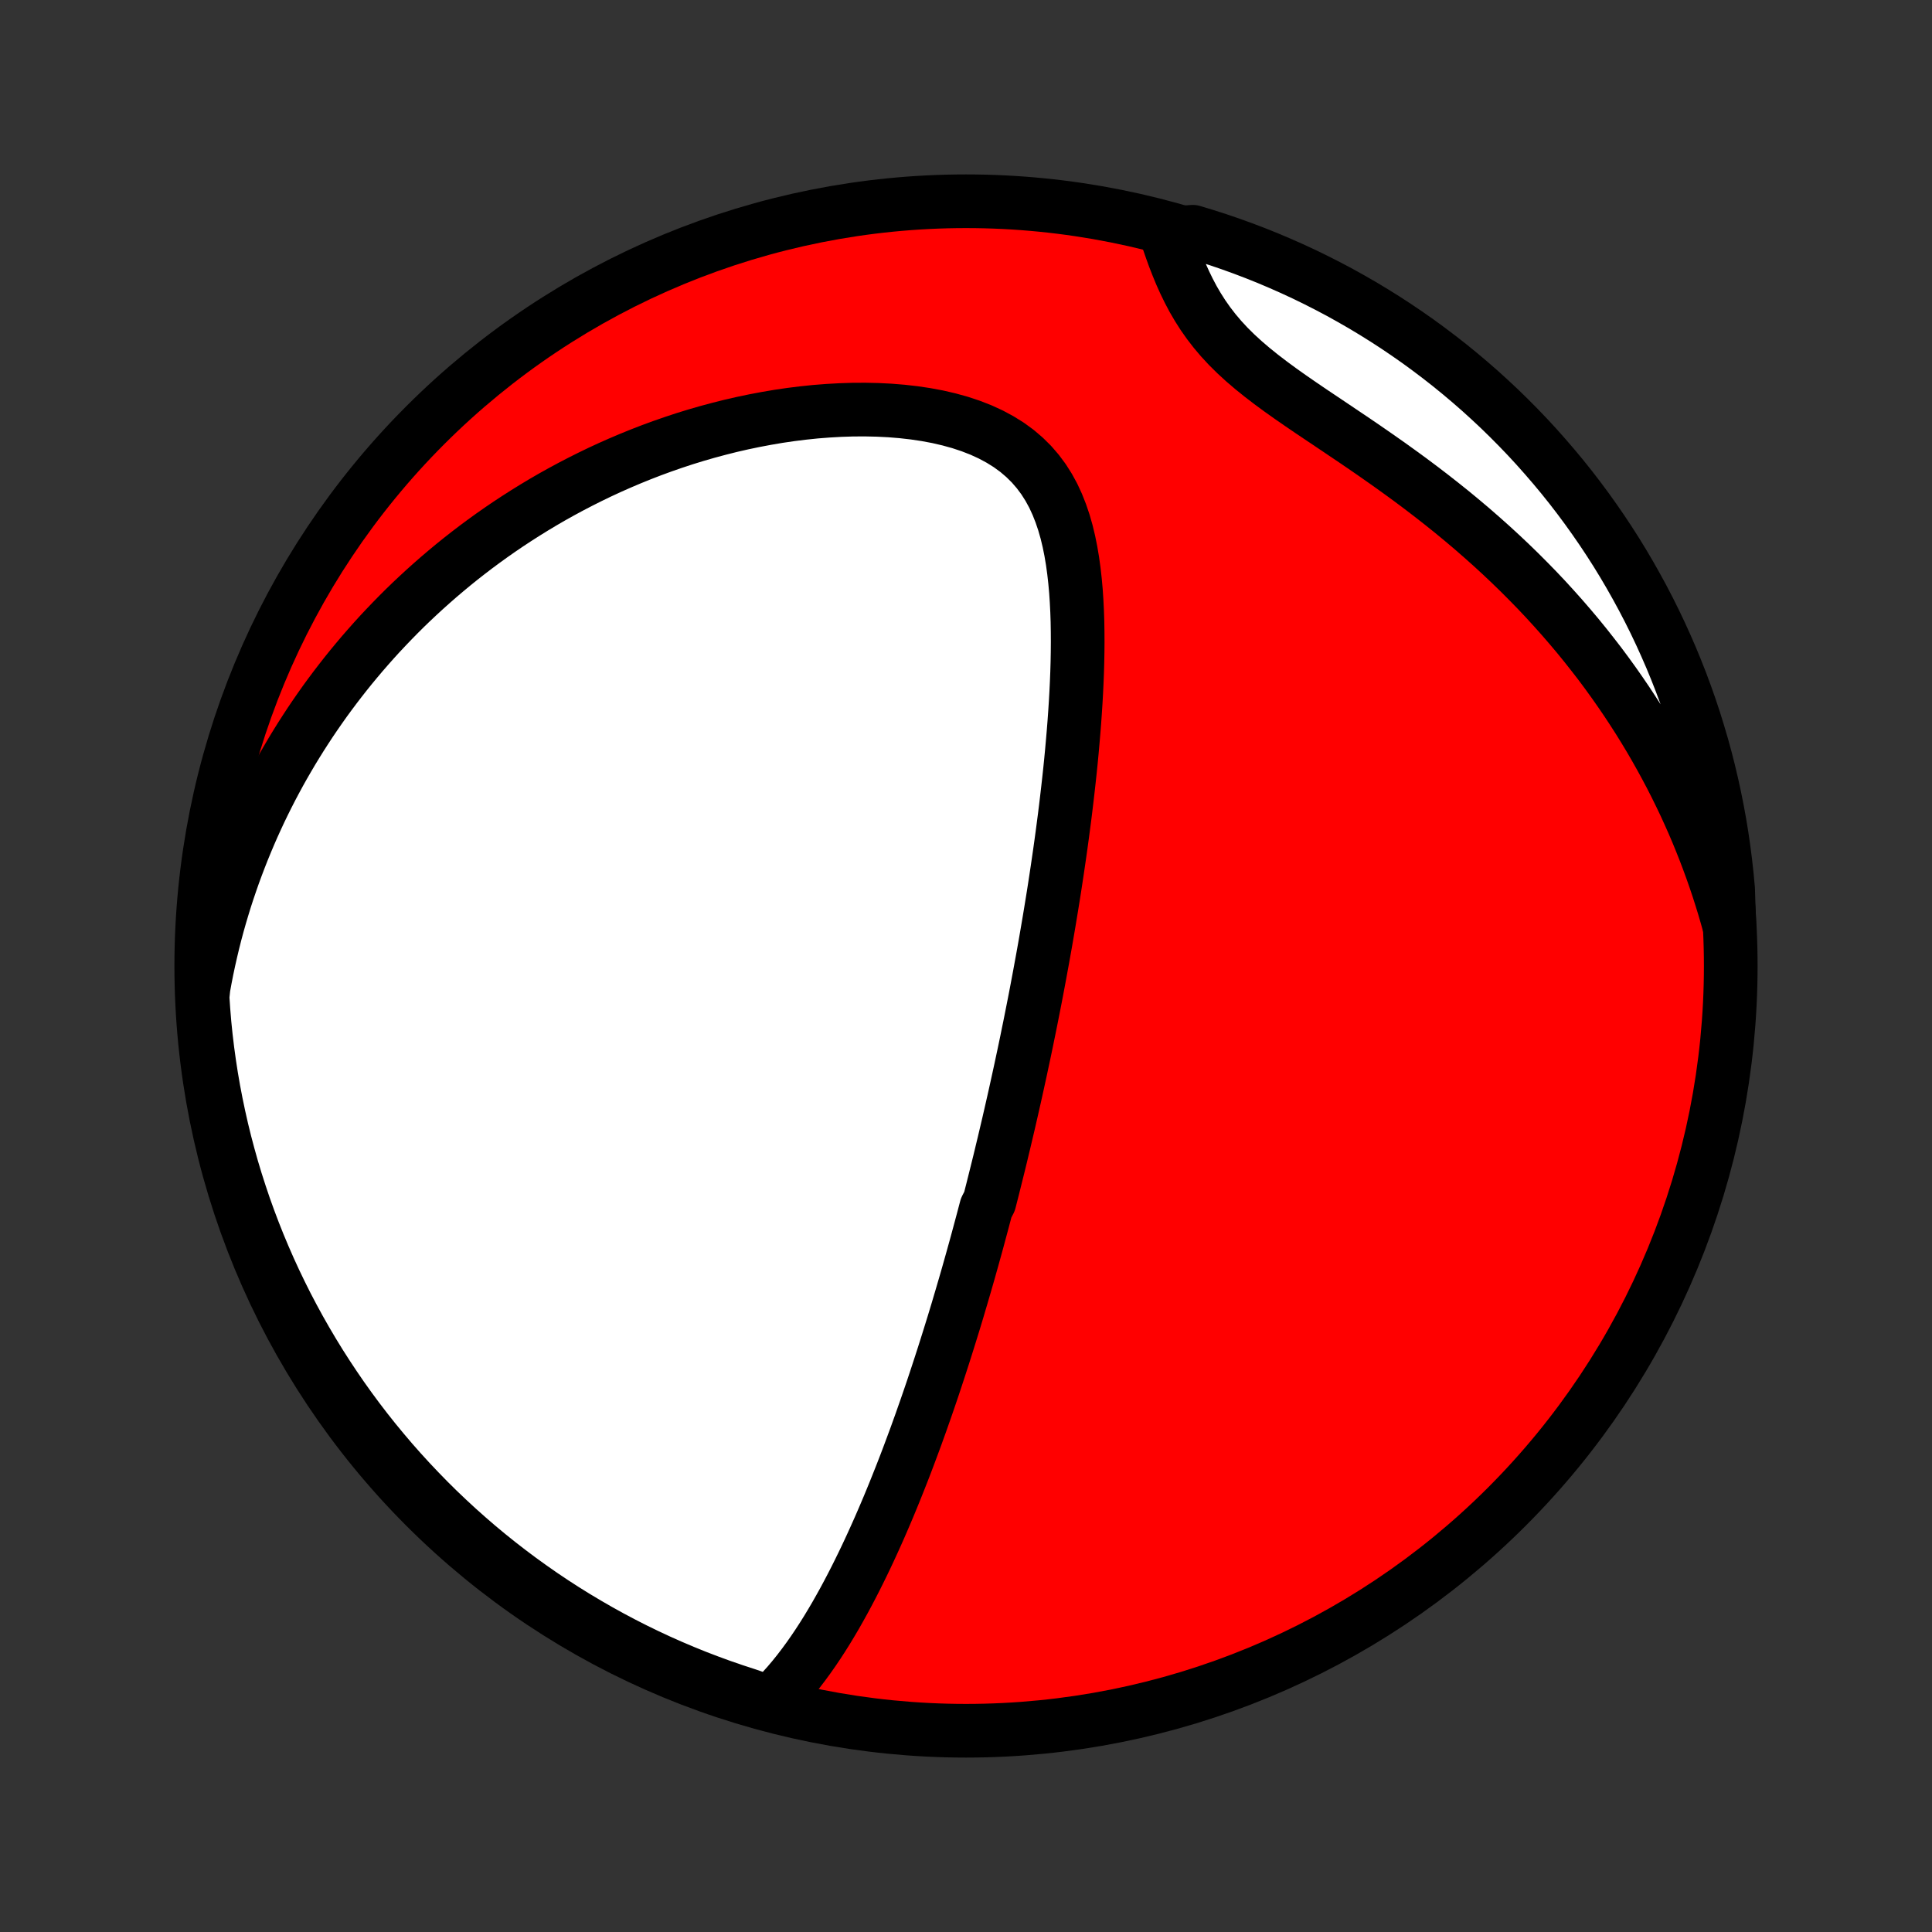 <?xml version="1.0" encoding="utf-8" standalone="no"?>
<!DOCTYPE svg PUBLIC "-//W3C//DTD SVG 1.1//EN"
  "http://www.w3.org/Graphics/SVG/1.1/DTD/svg11.dtd">
<!-- Created with matplotlib (http://matplotlib.org/) -->
<svg height="72pt" version="1.1" viewBox="0 0 72 72" width="72pt" xmlns="http://www.w3.org/2000/svg" xmlns:xlink="http://www.w3.org/1999/xlink">
 <rect x="0" y="0" width="72" height="72" fill="#333333" stroke="none"/>
 <defs>
  <style type="text/css">
*{stroke-linecap:butt;stroke-linejoin:round;}
  </style>
 </defs>
 <g id="figure_1">
  <g id="patch_1">
   <path d="
M0 72
L72 72
L72 0
L0 0
z
" style="fill:none;"/>
  </g>
  <g id="axes_1">
   <g id="PatchCollection_1">
    <defs>
     <path d="
M36 -7.5
C43.558 -7.5 50.808 -10.503 56.153 -15.848
C61.497 -21.192 64.5 -28.442 64.5 -36
C64.5 -43.558 61.497 -50.808 56.153 -56.153
C50.808 -61.497 43.558 -64.5 36 -64.5
C28.442 -64.5 21.192 -61.497 15.848 -56.153
C10.503 -50.808 7.5 -43.558 7.5 -36
C7.5 -28.442 10.503 -21.192 15.848 -15.848
C21.192 -10.503 28.442 -7.5 36 -7.5
z
" id="C0_0_a811fe30f3"/>
     <path d="
M28.697 -8.544
L28.924 -8.765
L29.143 -8.994
L29.355 -9.229
L29.559 -9.47
L29.756 -9.715
L29.947 -9.965
L30.133 -10.219
L30.313 -10.476
L30.488 -10.736
L30.658 -10.998
L30.824 -11.263
L30.985 -11.53
L31.142 -11.797
L31.295 -12.067
L31.445 -12.337
L31.59 -12.607
L31.733 -12.879
L31.872 -13.15
L32.008 -13.422
L32.141 -13.693
L32.272 -13.965
L32.399 -14.236
L32.524 -14.507
L32.646 -14.777
L32.766 -15.046
L32.883 -15.315
L32.998 -15.583
L33.111 -15.85
L33.221 -16.116
L33.33 -16.382
L33.436 -16.646
L33.541 -16.91
L33.644 -17.172
L33.745 -17.433
L33.844 -17.694
L33.941 -17.953
L34.037 -18.211
L34.132 -18.468
L34.224 -18.724
L34.316 -18.979
L34.405 -19.233
L34.494 -19.485
L34.581 -19.737
L34.667 -19.988
L34.752 -20.238
L34.835 -20.487
L34.917 -20.735
L34.998 -20.982
L35.078 -21.228
L35.157 -21.473
L35.235 -21.718
L35.312 -21.962
L35.388 -22.205
L35.463 -22.447
L35.538 -22.689
L35.611 -22.93
L35.684 -23.171
L35.755 -23.412
L35.826 -23.651
L35.896 -23.891
L35.966 -24.13
L36.035 -24.369
L36.103 -24.607
L36.17 -24.845
L36.237 -25.083
L36.303 -25.321
L36.369 -25.559
L36.434 -25.797
L36.498 -26.035
L36.562 -26.273
L36.626 -26.511
L36.689 -26.75
L36.752 -26.988
L36.876 -27.227
L36.937 -27.467
L36.998 -27.707
L37.058 -27.947
L37.118 -28.188
L37.178 -28.429
L37.238 -28.671
L37.297 -28.914
L37.355 -29.157
L37.414 -29.401
L37.472 -29.647
L37.53 -29.893
L37.588 -30.14
L37.645 -30.388
L37.702 -30.637
L37.759 -30.888
L37.816 -31.14
L37.872 -31.393
L37.928 -31.647
L37.984 -31.903
L38.04 -32.16
L38.095 -32.419
L38.151 -32.68
L38.206 -32.942
L38.261 -33.206
L38.315 -33.472
L38.37 -33.739
L38.424 -34.009
L38.478 -34.281
L38.532 -34.554
L38.586 -34.83
L38.639 -35.108
L38.692 -35.389
L38.745 -35.671
L38.797 -35.956
L38.85 -36.244
L38.902 -36.534
L38.954 -36.826
L39.005 -37.121
L39.056 -37.419
L39.107 -37.72
L39.157 -38.023
L39.207 -38.329
L39.257 -38.638
L39.306 -38.95
L39.354 -39.265
L39.402 -39.583
L39.449 -39.904
L39.496 -40.228
L39.542 -40.555
L39.587 -40.885
L39.631 -41.219
L39.675 -41.555
L39.717 -41.894
L39.758 -42.237
L39.798 -42.582
L39.837 -42.931
L39.875 -43.282
L39.911 -43.636
L39.945 -43.994
L39.977 -44.354
L40.008 -44.716
L40.037 -45.081
L40.063 -45.449
L40.087 -45.819
L40.108 -46.191
L40.126 -46.565
L40.141 -46.94
L40.152 -47.317
L40.159 -47.695
L40.162 -48.074
L40.16 -48.454
L40.154 -48.834
L40.141 -49.214
L40.122 -49.593
L40.097 -49.97
L40.063 -50.346
L40.021 -50.72
L39.97 -51.091
L39.908 -51.458
L39.835 -51.82
L39.749 -52.177
L39.649 -52.527
L39.533 -52.87
L39.401 -53.204
L39.251 -53.528
L39.08 -53.841
L38.889 -54.142
L38.676 -54.428
L38.441 -54.7
L38.182 -54.956
L37.901 -55.196
L37.597 -55.418
L37.271 -55.621
L36.925 -55.807
L36.559 -55.975
L36.177 -56.124
L35.779 -56.256
L35.367 -56.37
L34.944 -56.468
L34.51 -56.549
L34.068 -56.615
L33.62 -56.666
L33.166 -56.703
L32.707 -56.726
L32.246 -56.736
L31.783 -56.734
L31.319 -56.719
L30.856 -56.693
L30.393 -56.657
L29.932 -56.609
L29.473 -56.552
L29.016 -56.485
L28.563 -56.408
L28.113 -56.323
L27.668 -56.23
L27.227 -56.129
L26.791 -56.019
L26.359 -55.903
L25.933 -55.78
L25.512 -55.65
L25.097 -55.513
L24.688 -55.371
L24.284 -55.223
L23.886 -55.069
L23.494 -54.91
L23.108 -54.746
L22.728 -54.578
L22.354 -54.405
L21.986 -54.227
L21.625 -54.046
L21.269 -53.861
L20.919 -53.672
L20.575 -53.48
L20.237 -53.284
L19.905 -53.085
L19.579 -52.883
L19.258 -52.678
L18.943 -52.471
L18.634 -52.261
L18.33 -52.048
L18.032 -51.833
L17.739 -51.616
L17.451 -51.396
L17.169 -51.175
L16.891 -50.951
L16.619 -50.725
L16.352 -50.498
L16.089 -50.268
L15.831 -50.037
L15.578 -49.804
L15.329 -49.57
L15.085 -49.334
L14.846 -49.096
L14.611 -48.856
L14.38 -48.615
L14.153 -48.373
L13.931 -48.129
L13.713 -47.883
L13.498 -47.636
L13.288 -47.387
L13.081 -47.137
L12.879 -46.886
L12.68 -46.632
L12.485 -46.378
L12.293 -46.121
L12.105 -45.864
L11.921 -45.604
L11.74 -45.343
L11.562 -45.08
L11.389 -44.816
L11.218 -44.55
L11.051 -44.282
L10.887 -44.013
L10.727 -43.741
L10.569 -43.468
L10.415 -43.193
L10.265 -42.916
L10.117 -42.637
L9.973 -42.356
L9.832 -42.073
L9.694 -41.788
L9.56 -41.5
L9.428 -41.21
L9.3 -40.918
L9.176 -40.624
L9.054 -40.327
L8.936 -40.028
L8.821 -39.726
L8.709 -39.422
L8.601 -39.114
L8.496 -38.805
L8.394 -38.492
L8.297 -38.176
L8.202 -37.857
L8.111 -37.536
L8.024 -37.211
L7.941 -36.883
L7.862 -36.551
L7.786 -36.216
L7.714 -35.878
L7.647 -35.536
L7.584 -35.191
L7.548 -34.842
L7.582 -34.343
L7.623 -33.846
L7.674 -33.35
L7.733 -32.856
L7.801 -32.362
L7.877 -31.869
L7.962 -31.378
L8.056 -30.887
L8.158 -30.399
L8.268 -29.912
L8.387 -29.427
L8.515 -28.944
L8.65 -28.463
L8.794 -27.985
L8.947 -27.509
L9.107 -27.035
L9.276 -26.564
L9.453 -26.096
L9.638 -25.631
L9.831 -25.17
L10.032 -24.711
L10.241 -24.256
L10.458 -23.805
L10.682 -23.357
L10.915 -22.913
L11.154 -22.474
L11.402 -22.038
L11.657 -21.606
L11.919 -21.179
L12.189 -20.757
L12.466 -20.339
L12.75 -19.925
L13.041 -19.517
L13.339 -19.114
L13.644 -18.716
L13.956 -18.323
L14.275 -17.936
L14.6 -17.553
L14.932 -17.177
L15.27 -16.807
L15.615 -16.442
L15.965 -16.083
L16.322 -15.73
L16.685 -15.384
L17.054 -15.043
L17.428 -14.71
L17.808 -14.382
L18.194 -14.061
L18.585 -13.747
L18.981 -13.44
L19.383 -13.139
L19.79 -12.846
L20.201 -12.559
L20.617 -12.28
L21.038 -12.008
L21.464 -11.743
L21.894 -11.486
L22.328 -11.236
L22.767 -10.993
L23.21 -10.758
L23.656 -10.531
L24.106 -10.312
L24.56 -10.1
L25.017 -9.897
L25.478 -9.701
L25.942 -9.513
L26.409 -9.334
L26.879 -9.162
L27.351 -8.999
L27.826 -8.844
z
" id="C0_1_fb0148816a"/>
     <path d="
M64.445 -37.51
L64.348 -37.856
L64.247 -38.203
L64.14 -38.55
L64.029 -38.897
L63.912 -39.244
L63.79 -39.592
L63.663 -39.939
L63.531 -40.287
L63.393 -40.635
L63.25 -40.984
L63.101 -41.333
L62.946 -41.681
L62.786 -42.031
L62.619 -42.38
L62.447 -42.729
L62.269 -43.079
L62.084 -43.428
L61.893 -43.778
L61.696 -44.128
L61.493 -44.478
L61.282 -44.828
L61.066 -45.177
L60.842 -45.526
L60.612 -45.875
L60.374 -46.224
L60.13 -46.572
L59.878 -46.92
L59.62 -47.267
L59.353 -47.612
L59.08 -47.958
L58.8 -48.302
L58.511 -48.645
L58.216 -48.986
L57.913 -49.326
L57.603 -49.665
L57.285 -50.002
L56.959 -50.336
L56.627 -50.669
L56.287 -50.999
L55.94 -51.327
L55.586 -51.652
L55.225 -51.974
L54.858 -52.294
L54.484 -52.61
L54.105 -52.923
L53.719 -53.232
L53.328 -53.538
L52.933 -53.84
L52.533 -54.139
L52.129 -54.433
L51.723 -54.724
L51.314 -55.011
L50.904 -55.295
L50.494 -55.575
L50.084 -55.851
L49.677 -56.125
L49.273 -56.396
L48.873 -56.664
L48.481 -56.931
L48.096 -57.197
L47.721 -57.463
L47.359 -57.729
L47.009 -57.997
L46.675 -58.266
L46.357 -58.538
L46.056 -58.814
L45.774 -59.093
L45.511 -59.377
L45.267 -59.665
L45.041 -59.958
L44.832 -60.255
L44.641 -60.555
L44.464 -60.858
L44.302 -61.165
L44.152 -61.473
L44.013 -61.782
L43.885 -62.092
L43.764 -62.402
L43.652 -62.711
L43.545 -63.019
L43.971 -63.325
L44.447 -63.363
L44.921 -63.219
L45.392 -63.068
L45.86 -62.908
L46.325 -62.74
L46.787 -62.564
L47.246 -62.38
L47.701 -62.187
L48.153 -61.987
L48.601 -61.779
L49.045 -61.563
L49.485 -61.339
L49.922 -61.108
L50.353 -60.868
L50.781 -60.622
L51.204 -60.367
L51.622 -60.106
L52.036 -59.837
L52.445 -59.56
L52.849 -59.277
L53.247 -58.986
L53.64 -58.689
L54.028 -58.385
L54.411 -58.073
L54.788 -57.755
L55.159 -57.431
L55.524 -57.099
L55.884 -56.762
L56.237 -56.418
L56.584 -56.068
L56.925 -55.712
L57.26 -55.349
L57.587 -54.981
L57.909 -54.607
L58.224 -54.228
L58.532 -53.843
L58.833 -53.452
L59.127 -53.056
L59.414 -52.655
L59.694 -52.249
L59.967 -51.838
L60.233 -51.422
L60.491 -51.001
L60.741 -50.576
L60.984 -50.146
L61.22 -49.712
L61.448 -49.274
L61.668 -48.832
L61.88 -48.386
L62.084 -47.936
L62.281 -47.483
L62.469 -47.026
L62.65 -46.565
L62.822 -46.102
L62.986 -45.635
L63.142 -45.166
L63.289 -44.693
L63.429 -44.218
L63.56 -43.741
L63.682 -43.261
L63.796 -42.779
L63.902 -42.294
L63.999 -41.809
L64.088 -41.321
L64.168 -40.831
L64.239 -40.34
L64.302 -39.848
L64.356 -39.355
L64.402 -38.86
z
" id="C0_2_acf2818903"/>
    </defs>
    <g clip-path="url(#p1bffca34e9)">
     <use style="fill:#ff0000;stroke:#000000;stroke-width:2.0;" x="0.0" xlink:href="#C0_0_a811fe30f3" y="72.0"/>
    </g>
    <g clip-path="url(#p1bffca34e9)">
     <use style="fill:#ffffff;stroke:#000000;stroke-width:2.0;" x="0.0" xlink:href="#C0_1_fb0148816a" y="72.0"/>
    </g>
    <g clip-path="url(#p1bffca34e9)">
     <use style="fill:#ffffff;stroke:#000000;stroke-width:2.0;" x="0.0" xlink:href="#C0_2_acf2818903" y="72.0"/>
    </g>
   </g>
  </g>
 </g>
 <defs>
  <clipPath id="p1bffca34e9">
   <rect height="72.0" width="72.0" x="0.0" y="0.0"/>
  </clipPath>
 </defs>
</svg>
